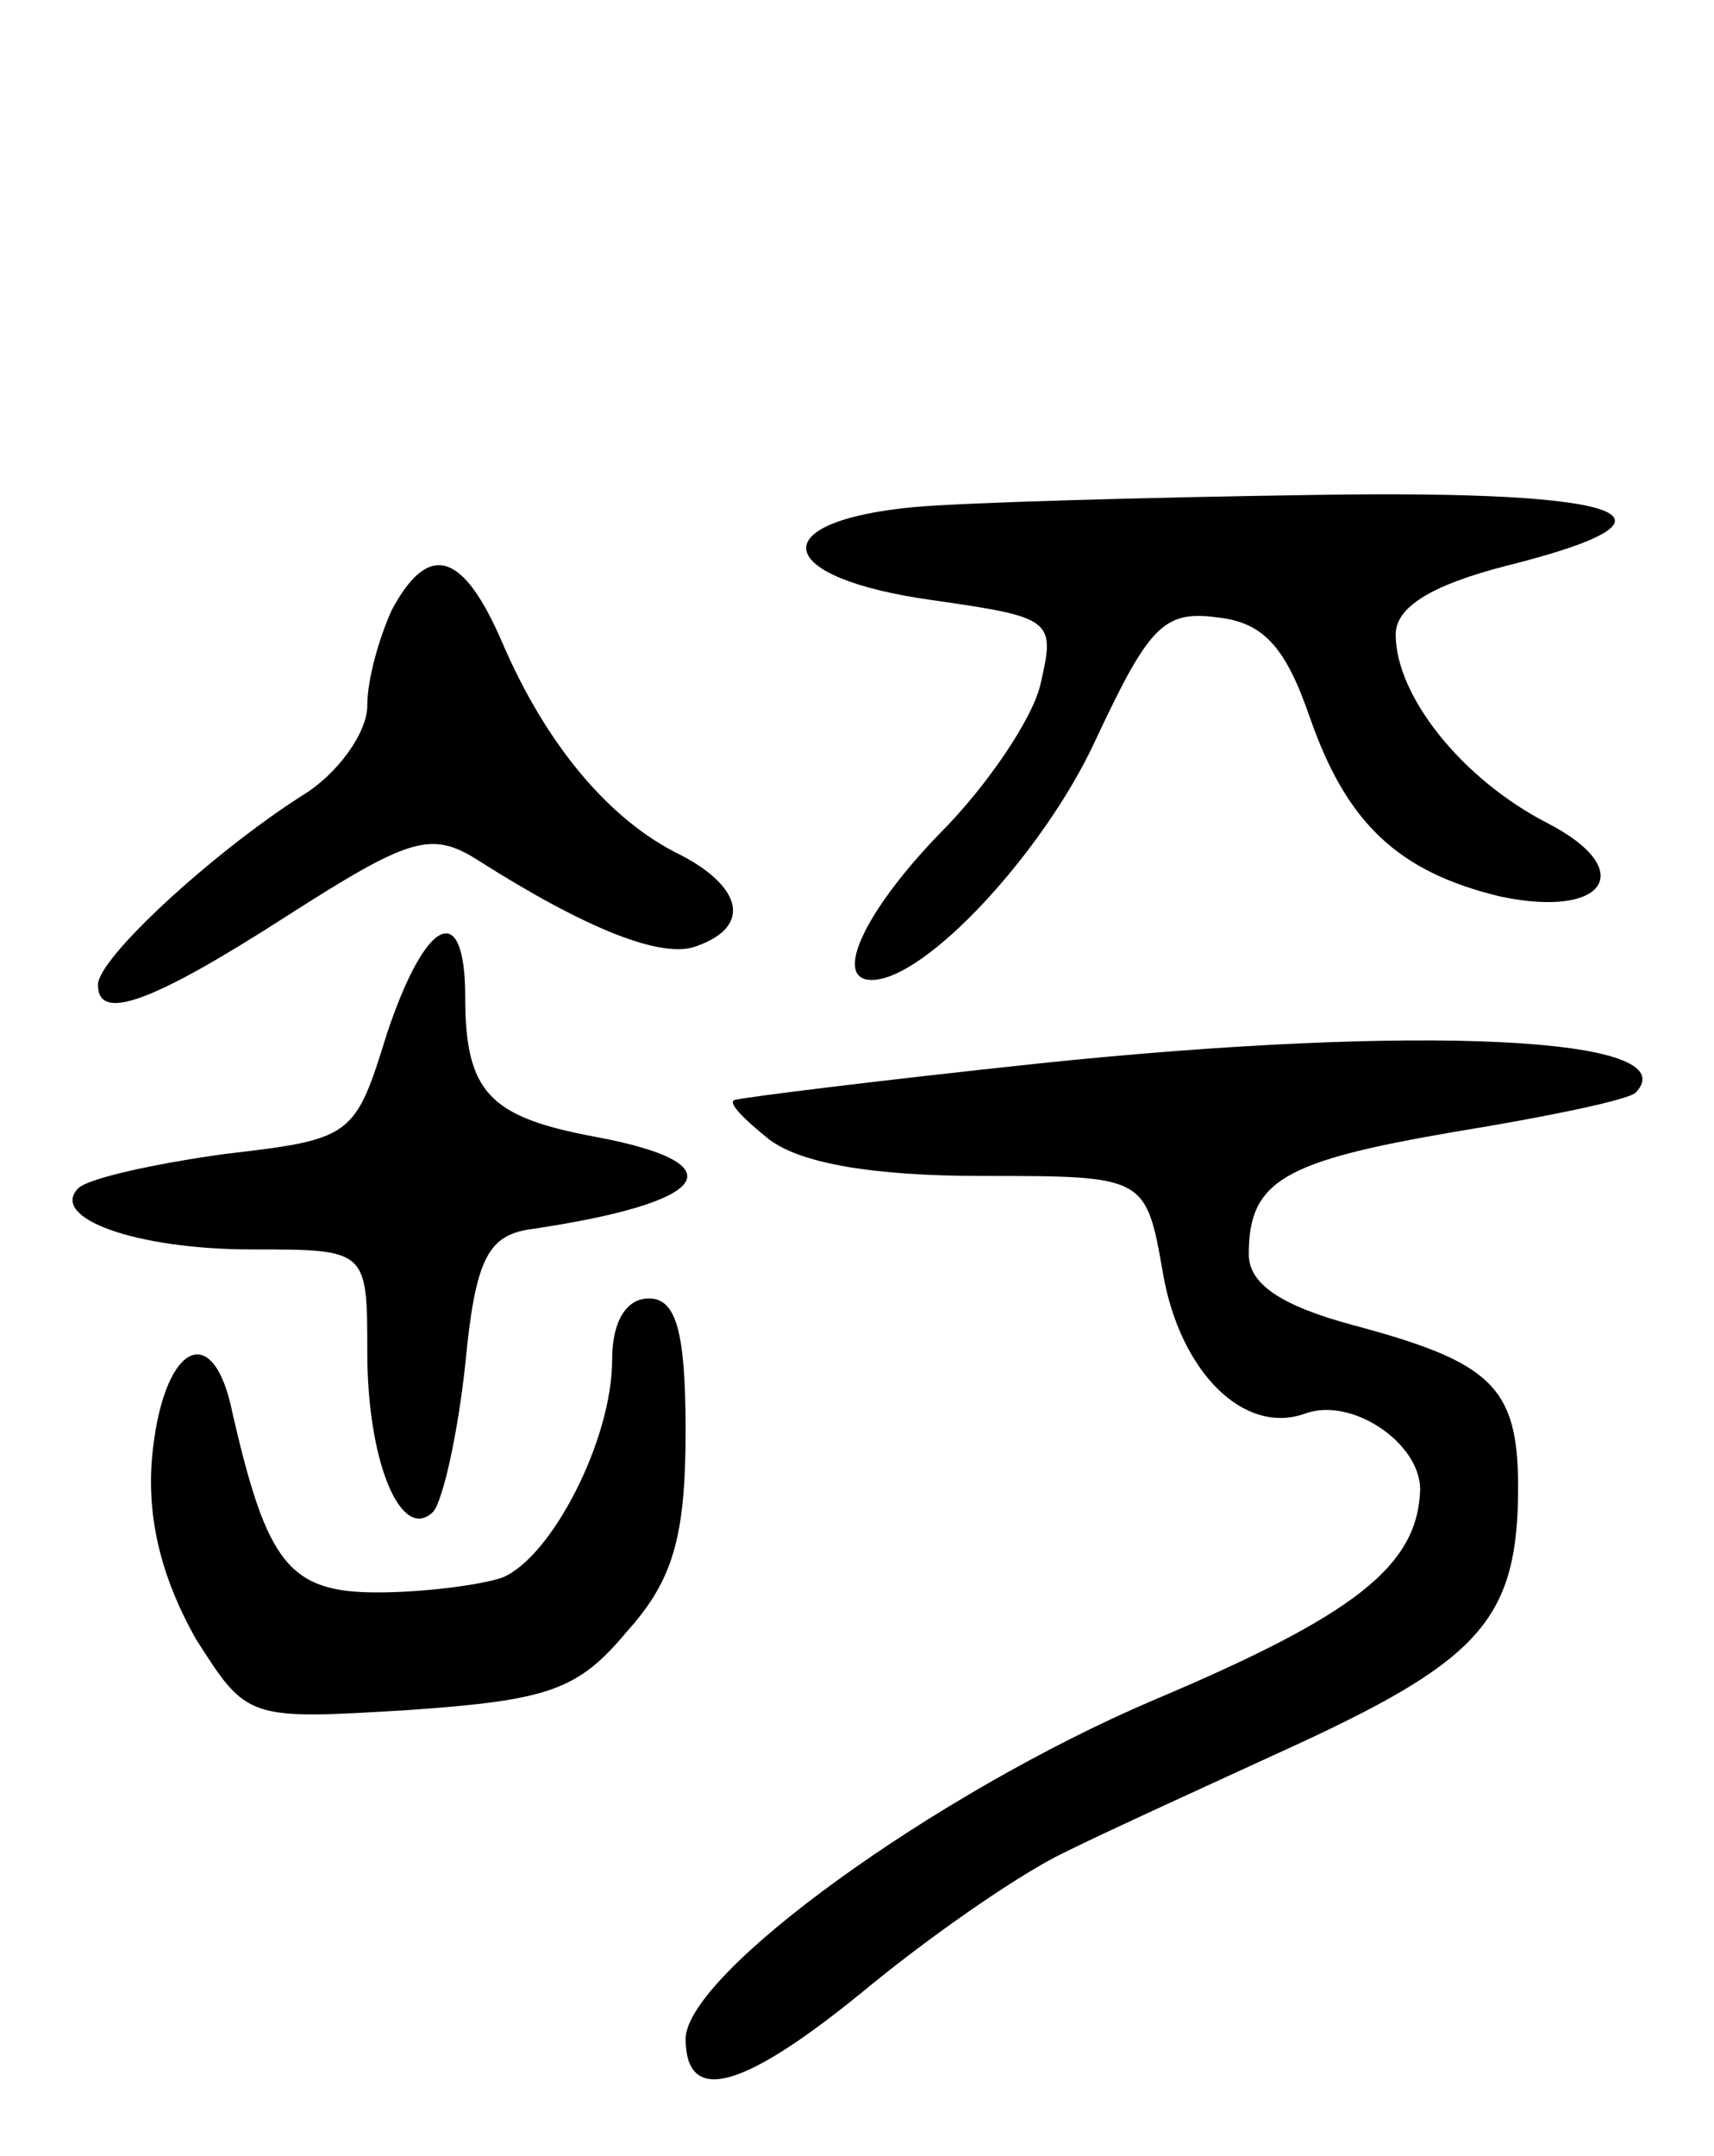 <svg version="1.0" xmlns="http://www.w3.org/2000/svg"
 width="70pt" height="88pt" viewBox="0 0 70 88"
 preserveAspectRatio="xMidYMid meet">
<g transform="translate(0,88) scale(0.1,-0.1)"
fill="#000000" stroke="none">
<path d="M373 673 c-62 -6 -57 -29 8 -38 49 -7 50 -8 44 -34 -3 -14 -22 -42
-41 -61 -31 -32 -44 -60 -28 -60 22 0 70 52 91 97 22 47 28 54 50 51 19 -2 28
-12 38 -41 15 -43 36 -63 78 -73 43 -9 56 11 19 30 -35 18 -62 52 -62 77 0 11
14 20 45 28 80 20 51 31 -77 29 -68 -1 -142 -3 -165 -5z"/>
<path d="M160 631 c-5 -11 -10 -28 -10 -39 0 -11 -12 -28 -27 -37 -36 -23 -83
-66 -83 -77 0 -15 21 -8 77 28 50 32 59 35 78 23 44 -28 76 -41 90 -35 22 8
18 24 -7 37 -29 14 -55 45 -73 87 -16 37 -30 41 -45 13z"/>
<path d="M158 458 c-13 -42 -14 -43 -66 -49 -29 -4 -56 -10 -60 -14 -12 -12
23 -25 71 -25 47 0 47 0 47 -42 0 -45 14 -78 27 -65 4 5 10 32 13 60 4 42 9
52 25 55 76 11 87 27 28 38 -43 8 -53 18 -53 57 0 40 -16 33 -32 -15z"/>
<path d="M425 446 c-66 -7 -122 -14 -125 -15 -3 -1 4 -8 14 -16 13 -10 43 -15
87 -15 67 0 67 0 74 -40 7 -40 33 -66 58 -57 19 7 47 -12 47 -31 -1 -31 -26
-51 -109 -86 -89 -38 -190 -111 -191 -138 0 -28 24 -21 76 22 27 22 62 46 79
54 16 8 60 28 97 45 73 34 88 51 88 104 0 41 -11 51 -67 66 -30 8 -43 17 -43
29 0 30 14 38 84 50 37 6 71 13 74 16 22 23 -89 28 -243 12z"/>
<path d="M250 325 c0 -33 -25 -81 -45 -89 -9 -3 -32 -6 -51 -6 -36 0 -45 12
-59 73 -8 40 -29 28 -33 -19 -2 -26 5 -50 18 -73 21 -33 21 -33 87 -29 57 4
69 8 89 32 19 21 24 39 24 82 0 41 -4 54 -15 54 -9 0 -15 -9 -15 -25z"/>
</g>
</svg>

